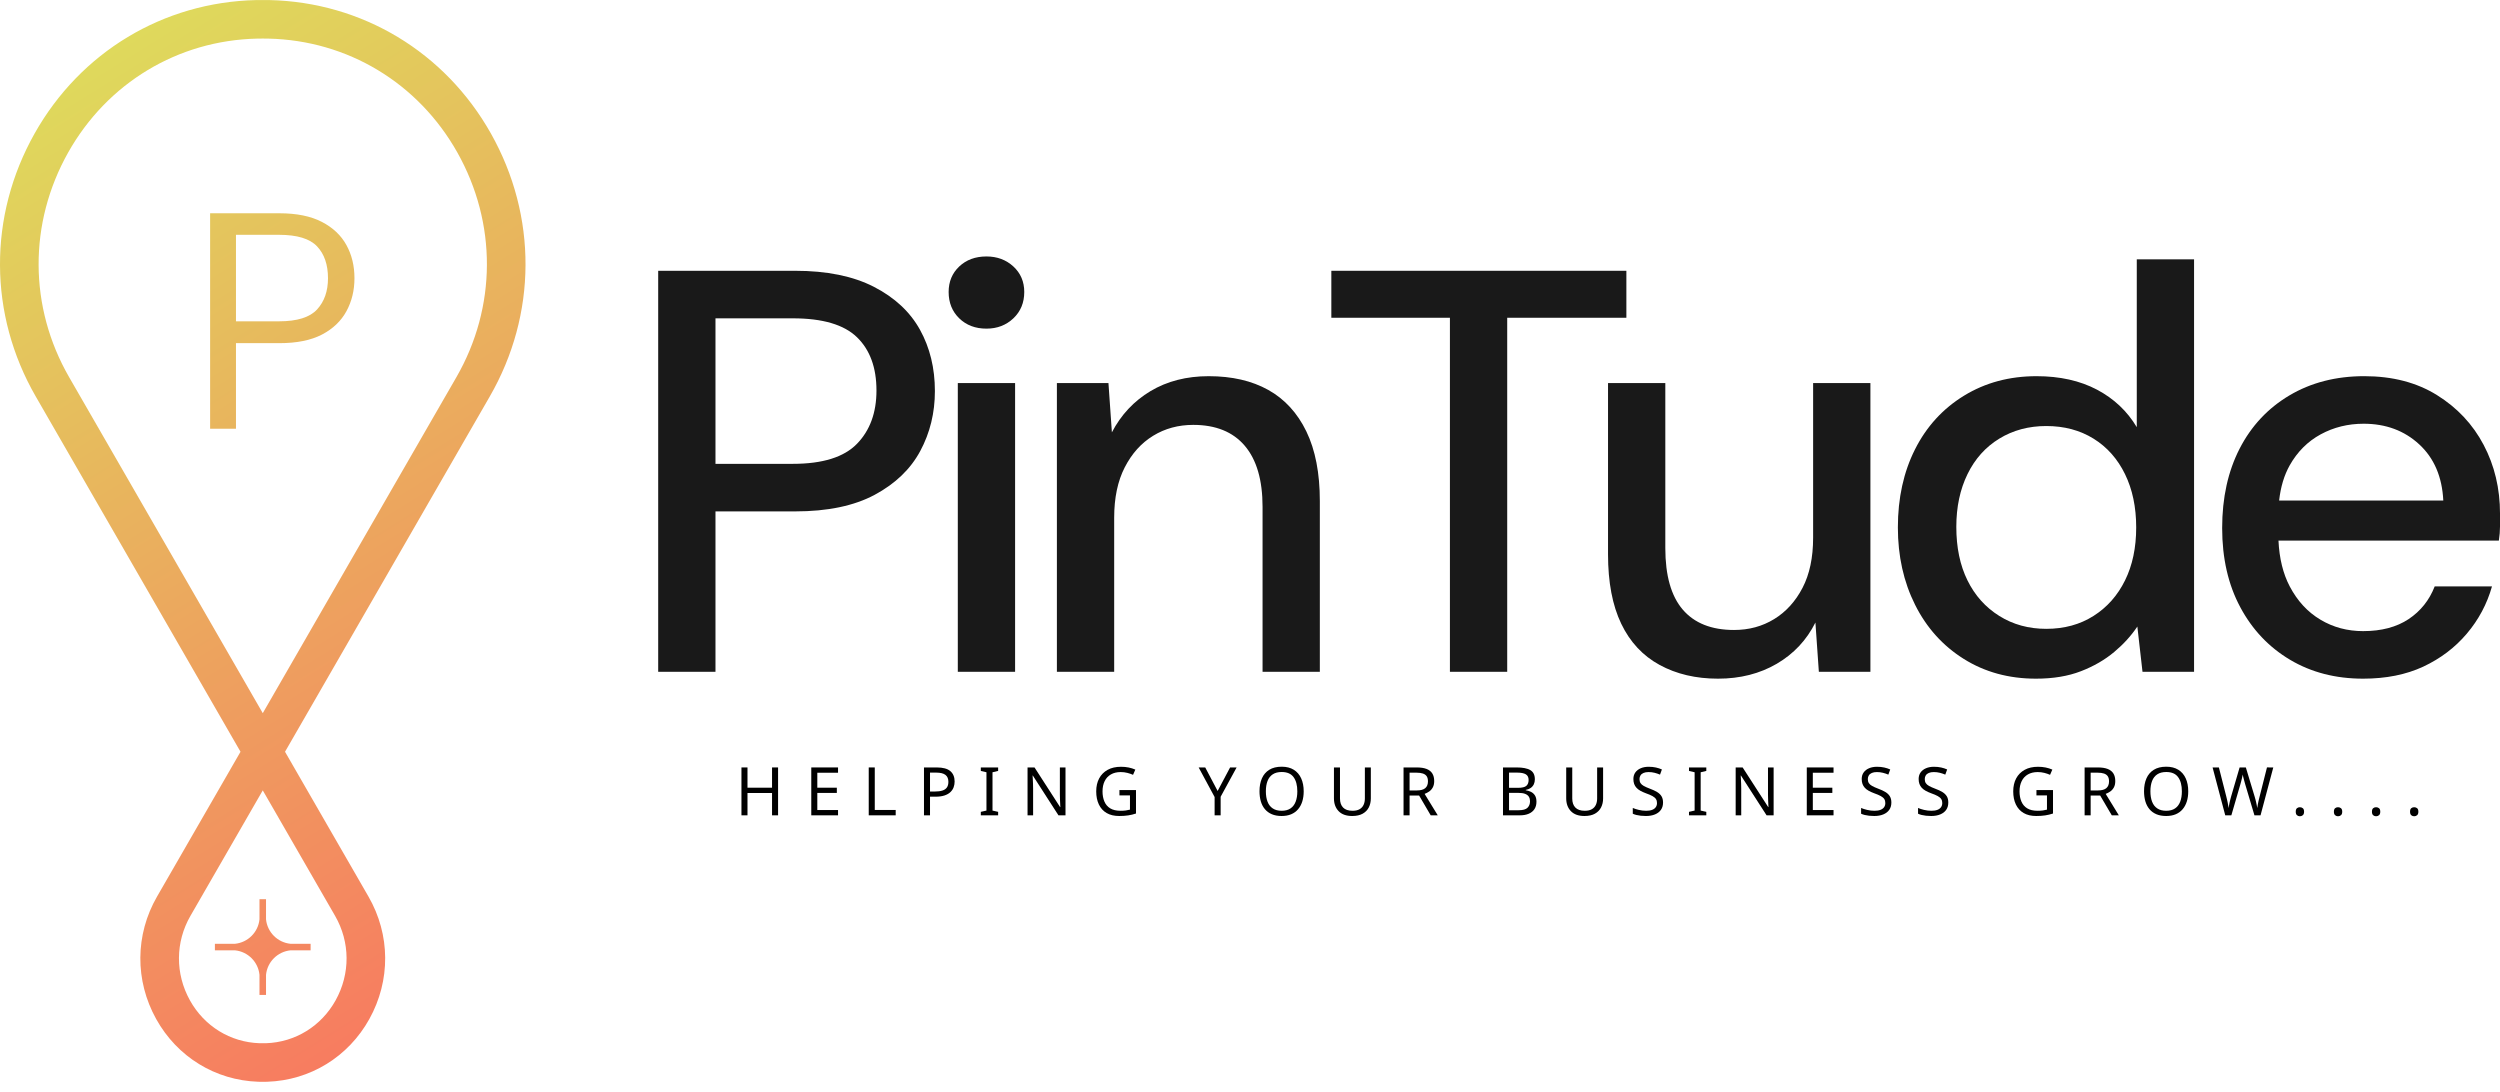 <svg width="213" height="93" viewBox="0 0 213 93" fill="none" xmlns="http://www.w3.org/2000/svg">
<path d="M41.826 11.374C37.918 4.434 30.862 0.184 22.947 0.006C22.575 -0.002 22.201 -0.002 21.826 0.006C13.912 0.184 6.856 4.434 2.948 11.374C-1.017 18.419 -0.981 26.795 3.045 33.779L20.492 64.05L13.38 76.388C11.509 79.636 11.481 83.537 13.308 86.824C15.098 90.045 18.347 92.042 22 92.165C22.129 92.17 22.258 92.172 22.388 92.172C22.518 92.172 22.646 92.17 22.776 92.165C26.429 92.042 29.678 90.045 31.467 86.824C33.293 83.537 33.265 79.636 31.394 76.388L24.284 64.05L41.729 33.779C45.755 26.795 45.791 18.418 41.826 11.374ZM28.548 78.029C29.839 80.268 29.855 82.959 28.595 85.229C27.37 87.433 25.154 88.798 22.666 88.882C22.48 88.888 22.293 88.888 22.11 88.882C19.622 88.798 17.405 87.433 16.181 85.229C14.919 82.959 14.937 80.268 16.227 78.029L22.388 67.34L28.548 78.029ZM38.883 32.139L22.388 60.761L5.892 32.139C2.451 26.169 2.421 19.009 5.811 12.986C9.144 7.066 15.159 3.442 21.9 3.29C22.063 3.286 22.225 3.285 22.388 3.285C22.551 3.285 22.713 3.286 22.874 3.29C29.617 3.442 35.63 7.066 38.963 12.986C42.353 19.009 42.324 26.169 38.883 32.139Z" fill="url(#paint0_linear_3119_1827)"/>
<path d="M29.518 20.885C29.064 20.055 28.365 19.395 27.421 18.905C26.477 18.416 25.271 18.171 23.802 18.171H17.902V36.528H20.105V29.237H23.802C25.287 29.237 26.498 28.992 27.434 28.503C28.369 28.013 29.064 27.35 29.519 26.51C29.974 25.671 30.2 24.736 30.2 23.705C30.2 22.655 29.974 21.716 29.518 20.885ZM27.014 26.366C26.394 27.039 25.314 27.376 23.776 27.376H20.105V20.006H23.776C25.314 20.006 26.394 20.334 27.014 20.99C27.634 21.645 27.945 22.55 27.945 23.705C27.945 24.805 27.634 25.692 27.014 26.366Z" fill="url(#paint1_linear_3119_1827)"/>
<path d="M26.464 80.411V80.968H24.752C23.65 81.078 22.775 81.953 22.665 83.054V84.767H22.108V83.054C21.998 81.953 21.122 81.078 20.02 80.968H18.309V80.411H20.02C21.122 80.301 21.998 79.426 22.108 78.325V76.612H22.665V78.325C22.775 79.426 23.65 80.301 24.752 80.411H26.464Z" fill="url(#paint2_linear_3119_1827)"/>
<path d="M56.078 57.237V23.071H67.744C70.444 23.071 72.681 23.526 74.455 24.437C76.228 25.349 77.538 26.569 78.384 28.098C79.23 29.628 79.653 31.368 79.653 33.321C79.653 35.175 79.238 36.876 78.409 38.421C77.579 39.967 76.285 41.212 74.528 42.155C72.771 43.099 70.509 43.571 67.744 43.571H60.959V57.237H56.078ZM60.959 39.519H67.548C70.087 39.519 71.909 38.95 73.015 37.811C74.121 36.672 74.675 35.159 74.675 33.272C74.675 31.32 74.121 29.806 73.015 28.733C71.909 27.659 70.087 27.122 67.548 27.122H60.959V39.519Z" fill="#191919"/>
<path d="M84.046 28C83.101 28 82.329 27.707 81.727 27.122C81.125 26.536 80.824 25.788 80.824 24.877C80.824 23.998 81.125 23.274 81.727 22.704C82.329 22.136 83.102 21.85 84.046 21.85C84.956 21.85 85.721 22.136 86.34 22.704C86.957 23.274 87.267 23.998 87.267 24.877C87.267 25.788 86.957 26.536 86.34 27.122C85.721 27.707 84.956 28 84.046 28ZM81.605 57.237V32.637H86.486V57.237H81.605Z" fill="#191919"/>
<path d="M90.047 57.237V32.637H94.44L94.733 36.835C95.514 35.338 96.612 34.167 98.027 33.32C99.443 32.475 101.094 32.051 102.981 32.051C104.966 32.051 106.658 32.442 108.058 33.223C109.456 34.004 110.539 35.184 111.303 36.761C112.068 38.34 112.45 40.317 112.45 42.692V57.237H107.57V43.18C107.57 40.903 107.065 39.17 106.056 37.982C105.047 36.794 103.583 36.2 101.664 36.2C100.395 36.2 99.255 36.51 98.247 37.128C97.238 37.746 96.433 38.641 95.831 39.812C95.228 40.984 94.928 42.416 94.928 44.107V57.237L90.047 57.237Z" fill="#191919"/>
<path d="M123.533 57.237V27.073H113.43V23.071H138.567V27.073H128.414V57.237H123.533Z" fill="#191919"/>
<path d="M146.375 57.823C144.488 57.823 142.828 57.432 141.397 56.651C139.964 55.87 138.875 54.699 138.126 53.137C137.378 51.575 137.004 49.607 137.004 47.231V32.637H141.885V46.694C141.885 49.037 142.381 50.786 143.373 51.941C144.366 53.097 145.822 53.674 147.742 53.674C149.011 53.674 150.15 53.365 151.159 52.746C152.167 52.129 152.972 51.242 153.575 50.086C154.177 48.932 154.478 47.508 154.478 45.816V32.637H159.359V57.237H154.966L154.673 53.039C153.924 54.536 152.826 55.708 151.378 56.554C149.93 57.399 148.262 57.823 146.375 57.823Z" fill="#191919"/>
<path d="M173.462 57.823C171.151 57.823 169.101 57.262 167.312 56.139C165.522 55.016 164.14 53.479 163.164 51.526C162.187 49.574 161.699 47.378 161.699 44.937C161.699 42.432 162.187 40.211 163.164 38.275C164.14 36.339 165.531 34.818 167.337 33.711C169.143 32.605 171.2 32.051 173.511 32.051C175.496 32.051 177.212 32.434 178.661 33.198C180.108 33.963 181.239 35.029 182.053 36.395V22.094H186.934V57.237H182.541L182.102 53.381C181.581 54.162 180.922 54.887 180.125 55.553C179.327 56.221 178.384 56.766 177.294 57.188C176.203 57.611 174.927 57.823 173.462 57.823ZM174.341 53.577C175.87 53.577 177.212 53.211 178.368 52.478C179.522 51.746 180.418 50.738 181.052 49.452C181.687 48.167 182.004 46.662 182.004 44.937C182.004 43.212 181.687 41.7 181.052 40.398C180.418 39.097 179.522 38.088 178.368 37.372C177.212 36.656 175.87 36.298 174.341 36.298C172.844 36.298 171.51 36.656 170.339 37.372C169.167 38.088 168.264 39.097 167.63 40.398C166.995 41.7 166.678 43.197 166.678 44.888C166.678 46.646 166.995 48.167 167.63 49.452C168.264 50.738 169.167 51.746 170.339 52.478C171.51 53.211 172.844 53.577 174.341 53.577Z" fill="#191919"/>
<path d="M211.608 37.907C210.683 36.15 209.356 34.736 207.631 33.663C205.906 32.588 203.839 32.05 201.432 32.05C199.025 32.05 196.902 32.596 195.062 33.687C193.225 34.778 191.81 36.289 190.815 38.226C189.823 40.162 189.328 42.416 189.328 44.986C189.328 47.556 189.839 49.803 190.866 51.723C191.89 53.643 193.305 55.138 195.113 56.213C196.918 57.286 198.993 57.823 201.336 57.823C203.288 57.823 204.994 57.481 206.46 56.799C207.923 56.114 209.161 55.181 210.169 53.991C211.177 52.803 211.894 51.461 212.317 49.963H207.436C206.979 51.137 206.24 52.063 205.216 52.747C204.189 53.429 202.898 53.772 201.336 53.772C200.001 53.772 198.787 53.448 197.699 52.795C196.608 52.146 195.738 51.202 195.086 49.963C194.519 48.886 194.198 47.583 194.126 46.059H212.902C212.966 45.636 213.001 45.23 213.001 44.839V43.767C213.001 41.619 212.536 39.667 211.608 37.907ZM194.182 42.644C194.31 41.483 194.613 40.483 195.086 39.64C195.738 38.488 196.616 37.608 197.723 37.006C198.83 36.404 200.049 36.102 201.384 36.102C203.269 36.102 204.85 36.688 206.117 37.859C207.388 39.031 208.07 40.627 208.169 42.644L194.182 42.644Z" fill="#191919"/>
<path d="M66.292 69.466H65.778V67.563H63.686V69.466H63.172V65.386H63.686V67.112H65.778V65.386H66.292V69.466Z" fill="black"/>
<path d="M71.401 69.466H69.121V65.386H71.401V65.837H69.635V67.112H71.298V67.557H69.635V69.015H71.401V69.466Z" fill="black"/>
<path d="M74.016 69.466V65.386H74.53V69.009H76.313V69.466H74.016Z" fill="black"/>
<path d="M79.803 65.386C80.336 65.386 80.725 65.49 80.969 65.7C81.212 65.91 81.334 66.205 81.334 66.586C81.334 66.754 81.307 66.914 81.252 67.069C81.196 67.223 81.106 67.361 80.98 67.483C80.854 67.605 80.687 67.701 80.477 67.772C80.267 67.842 80.01 67.878 79.705 67.878H79.237V69.466H78.723V65.386H79.803ZM79.757 65.826H79.237V67.438H79.648C79.907 67.438 80.123 67.41 80.294 67.355C80.466 67.299 80.593 67.211 80.677 67.089C80.761 66.967 80.803 66.807 80.803 66.609C80.803 66.346 80.719 66.15 80.551 66.02C80.384 65.891 80.119 65.826 79.757 65.826Z" fill="black"/>
<path d="M85.041 69.466H83.566V69.169L84.046 69.061V65.797L83.566 65.683V65.386H85.041V65.683L84.561 65.797V69.061L85.041 69.169V69.466Z" fill="black"/>
<path d="M90.781 69.466H90.181L87.998 66.077H87.976C87.983 66.165 87.989 66.269 87.996 66.389C88.001 66.509 88.007 66.637 88.013 66.772C88.018 66.907 88.021 67.045 88.021 67.186V69.466H87.547V65.386H88.141L90.319 68.763H90.341C90.338 68.703 90.332 68.611 90.327 68.489C90.321 68.367 90.316 68.234 90.31 68.089C90.304 67.944 90.301 67.811 90.301 67.689V65.386H90.781V69.466Z" fill="black"/>
<path d="M95.376 67.312H96.787V69.312C96.566 69.385 96.344 69.438 96.119 69.472C95.894 69.507 95.639 69.523 95.353 69.523C94.93 69.523 94.574 69.439 94.284 69.269C93.995 69.1 93.775 68.858 93.624 68.543C93.474 68.229 93.398 67.857 93.398 67.426C93.398 67 93.482 66.63 93.65 66.317C93.818 66.005 94.059 65.762 94.373 65.589C94.687 65.415 95.067 65.329 95.513 65.329C95.742 65.329 95.957 65.35 96.162 65.391C96.366 65.433 96.555 65.493 96.73 65.569L96.536 66.015C96.391 65.95 96.228 65.894 96.048 65.849C95.866 65.803 95.679 65.78 95.484 65.78C95.161 65.78 94.882 65.847 94.65 65.98C94.417 66.114 94.24 66.303 94.119 66.549C93.997 66.795 93.935 67.087 93.935 67.426C93.935 67.75 93.988 68.037 94.093 68.286C94.198 68.536 94.362 68.731 94.587 68.869C94.812 69.008 95.107 69.078 95.473 69.078C95.652 69.078 95.804 69.068 95.93 69.049C96.056 69.03 96.17 69.007 96.273 68.981V67.769H95.376V67.312Z" fill="black"/>
<path d="M103.742 67.392L104.805 65.386H105.36L103.999 67.883V69.466H103.485V67.906L102.125 65.386H102.685L103.742 67.392Z" fill="black"/>
<path d="M111.075 67.421C111.075 67.737 111.035 68.024 110.955 68.281C110.875 68.538 110.756 68.76 110.597 68.946C110.44 69.133 110.243 69.276 110.009 69.375C109.774 69.474 109.504 69.523 109.194 69.523C108.874 69.523 108.597 69.473 108.36 69.372C108.124 69.271 107.928 69.129 107.772 68.943C107.615 68.759 107.499 68.536 107.423 68.278C107.347 68.019 107.309 67.731 107.309 67.415C107.309 66.996 107.377 66.63 107.515 66.317C107.652 66.005 107.86 65.761 108.14 65.586C108.42 65.411 108.774 65.323 109.201 65.323C109.608 65.323 109.951 65.41 110.229 65.583C110.507 65.756 110.718 66 110.86 66.315C111.004 66.629 111.075 66.997 111.075 67.421ZM107.852 67.421C107.852 67.763 107.899 68.059 107.995 68.306C108.09 68.554 108.237 68.744 108.438 68.877C108.637 69.011 108.89 69.078 109.194 69.078C109.504 69.078 109.756 69.011 109.952 68.877C110.148 68.744 110.294 68.554 110.389 68.306C110.484 68.059 110.532 67.764 110.532 67.421C110.532 66.906 110.425 66.503 110.212 66.212C109.999 65.92 109.661 65.775 109.201 65.775C108.891 65.775 108.637 65.84 108.438 65.972C108.237 66.103 108.09 66.292 107.995 66.537C107.899 66.783 107.852 67.078 107.852 67.421Z" fill="black"/>
<path d="M116.795 68.026C116.795 68.308 116.738 68.562 116.624 68.789C116.51 69.016 116.335 69.195 116.101 69.326C115.867 69.457 115.569 69.523 115.207 69.523C114.7 69.523 114.314 69.385 114.049 69.109C113.784 68.833 113.652 68.468 113.652 68.015V65.386H114.167V68.032C114.167 68.363 114.255 68.62 114.432 68.803C114.609 68.986 114.877 69.078 115.235 69.078C115.483 69.078 115.684 69.033 115.838 68.943C115.992 68.854 116.106 68.73 116.178 68.572C116.251 68.414 116.287 68.232 116.287 68.026V65.386H116.795V68.026Z" fill="black"/>
<path d="M120.708 65.386C121.046 65.386 121.326 65.429 121.545 65.514C121.764 65.6 121.927 65.729 122.033 65.9C122.14 66.072 122.194 66.287 122.194 66.546C122.194 66.763 122.154 66.944 122.073 67.089C121.993 67.234 121.891 67.349 121.768 67.434C121.644 67.52 121.513 67.588 121.376 67.638L122.497 69.466H121.896L120.908 67.78H120.096V69.466H119.582V65.386H120.708ZM120.679 65.832H120.096V67.346H120.708C121.039 67.346 121.281 67.28 121.433 67.149C121.586 67.017 121.662 66.824 121.662 66.569C121.662 66.39 121.627 66.247 121.557 66.14C121.486 66.034 121.378 65.955 121.234 65.906C121.089 65.856 120.904 65.832 120.679 65.832Z" fill="black"/>
<path d="M129.221 65.386C129.731 65.386 130.117 65.461 130.378 65.611C130.639 65.762 130.769 66.024 130.769 66.397C130.769 66.557 130.74 66.699 130.681 66.823C130.621 66.947 130.534 67.05 130.418 67.132C130.301 67.213 130.159 67.27 129.992 67.3V67.329C130.163 67.356 130.318 67.405 130.458 67.477C130.597 67.55 130.706 67.653 130.786 67.786C130.867 67.92 130.906 68.093 130.906 68.306C130.906 68.554 130.849 68.764 130.735 68.938C130.621 69.111 130.458 69.242 130.246 69.332C130.035 69.422 129.783 69.466 129.489 69.466H128.055V65.386L129.221 65.386ZM129.323 67.123C129.674 67.123 129.914 67.067 130.044 66.954C130.173 66.842 130.238 66.676 130.238 66.454C130.238 66.23 130.159 66.069 130 65.972C129.842 65.875 129.59 65.826 129.243 65.826H128.569V67.123L129.323 67.123ZM128.569 67.552V69.032H129.392C129.754 69.032 130.006 68.961 130.146 68.82C130.287 68.68 130.358 68.495 130.358 68.266C130.358 68.121 130.327 67.996 130.263 67.889C130.201 67.782 130.096 67.7 129.949 67.64C129.802 67.581 129.603 67.552 129.352 67.552H128.569Z" fill="black"/>
<path d="M136.584 68.026C136.584 68.308 136.528 68.562 136.413 68.789C136.299 69.016 136.124 69.195 135.89 69.326C135.656 69.457 135.358 69.523 134.996 69.523C134.489 69.523 134.103 69.385 133.838 69.109C133.573 68.833 133.441 68.468 133.441 68.015V65.386H133.956V68.032C133.956 68.363 134.044 68.62 134.221 68.803C134.398 68.986 134.666 69.078 135.024 69.078C135.272 69.078 135.473 69.033 135.627 68.943C135.781 68.854 135.895 68.73 135.967 68.572C136.04 68.414 136.076 68.232 136.076 68.026V65.386H136.584V68.026Z" fill="black"/>
<path d="M141.691 68.375C141.691 68.619 141.632 68.826 141.513 68.995C141.395 69.165 141.227 69.295 141.008 69.386C140.789 69.478 140.53 69.523 140.234 69.523C140.081 69.523 139.935 69.516 139.796 69.501C139.657 69.485 139.53 69.463 139.416 69.435C139.302 69.406 139.201 69.371 139.113 69.329V68.838C139.25 68.899 139.421 68.954 139.625 69.003C139.829 69.053 140.039 69.078 140.256 69.078C140.458 69.078 140.628 69.052 140.765 68.998C140.902 68.945 141.005 68.868 141.073 68.769C141.142 68.671 141.176 68.554 141.176 68.421C141.176 68.287 141.148 68.175 141.09 68.084C141.033 67.992 140.935 67.907 140.796 67.829C140.657 67.751 140.464 67.668 140.216 67.581C140.041 67.516 139.888 67.446 139.756 67.372C139.625 67.298 139.515 67.213 139.428 67.118C139.34 67.023 139.274 66.914 139.23 66.792C139.187 66.67 139.165 66.529 139.165 66.369C139.165 66.152 139.22 65.966 139.331 65.812C139.441 65.658 139.594 65.538 139.791 65.455C139.986 65.371 140.212 65.329 140.468 65.329C140.692 65.329 140.898 65.35 141.085 65.392C141.271 65.434 141.441 65.489 141.594 65.558L141.434 65.998C141.293 65.937 141.139 65.885 140.974 65.843C140.808 65.801 140.636 65.78 140.457 65.78C140.285 65.78 140.142 65.805 140.028 65.855C139.913 65.904 139.828 65.974 139.771 66.063C139.714 66.153 139.685 66.257 139.685 66.375C139.685 66.512 139.714 66.626 139.771 66.718C139.828 66.809 139.921 66.891 140.05 66.964C140.18 67.036 140.355 67.114 140.576 67.198C140.816 67.286 141.019 67.38 141.185 67.481C141.351 67.582 141.477 67.703 141.562 67.844C141.648 67.985 141.691 68.162 141.691 68.375Z" fill="black"/>
<path d="M145.377 69.466H143.902V69.169L144.382 69.061V65.797L143.902 65.683V65.386H145.377V65.683L144.897 65.797V69.061L145.377 69.169V69.466Z" fill="black"/>
<path d="M151.113 69.466H150.513L148.33 66.077H148.308C148.315 66.165 148.321 66.269 148.328 66.389C148.333 66.509 148.339 66.637 148.345 66.772C148.35 66.907 148.353 67.045 148.353 67.186V69.466H147.879V65.386H148.473L150.651 68.763H150.673C150.67 68.703 150.665 68.611 150.659 68.489C150.653 68.367 150.648 68.234 150.642 68.089C150.636 67.944 150.633 67.811 150.633 67.689V65.386H151.113V69.466Z" fill="black"/>
<path d="M156.217 69.466H153.938V65.386H156.217V65.837H154.452V67.112H156.115V67.557H154.452V69.015H156.217V69.466Z" fill="black"/>
<path d="M161.144 68.375C161.144 68.619 161.085 68.826 160.967 68.995C160.848 69.165 160.68 69.295 160.461 69.386C160.242 69.478 159.983 69.523 159.687 69.523C159.534 69.523 159.388 69.516 159.249 69.501C159.11 69.485 158.983 69.463 158.869 69.435C158.755 69.406 158.654 69.371 158.566 69.329V68.838C158.703 68.899 158.874 68.954 159.078 69.003C159.282 69.053 159.492 69.078 159.709 69.078C159.911 69.078 160.081 69.052 160.218 68.998C160.355 68.945 160.458 68.868 160.527 68.769C160.595 68.671 160.629 68.554 160.629 68.421C160.629 68.287 160.601 68.175 160.543 68.084C160.487 67.992 160.388 67.907 160.249 67.829C160.11 67.751 159.917 67.668 159.669 67.581C159.494 67.516 159.341 67.446 159.209 67.372C159.078 67.298 158.968 67.213 158.881 67.118C158.793 67.023 158.727 66.914 158.684 66.792C158.64 66.67 158.618 66.529 158.618 66.369C158.618 66.152 158.673 65.966 158.784 65.812C158.894 65.658 159.047 65.538 159.244 65.455C159.44 65.371 159.666 65.329 159.921 65.329C160.146 65.329 160.352 65.35 160.538 65.392C160.725 65.434 160.894 65.489 161.047 65.558L160.887 65.998C160.746 65.937 160.593 65.885 160.427 65.843C160.261 65.801 160.089 65.78 159.91 65.78C159.738 65.78 159.595 65.805 159.481 65.855C159.367 65.904 159.281 65.974 159.224 66.063C159.167 66.153 159.138 66.257 159.138 66.375C159.138 66.512 159.167 66.626 159.224 66.718C159.281 66.809 159.374 66.891 159.504 66.964C159.633 67.036 159.808 67.114 160.029 67.198C160.27 67.286 160.472 67.38 160.638 67.481C160.804 67.582 160.93 67.703 161.015 67.844C161.101 67.985 161.144 68.162 161.144 68.375Z" fill="black"/>
<path d="M165.995 68.375C165.995 68.619 165.936 68.826 165.818 68.995C165.7 69.165 165.532 69.295 165.312 69.386C165.093 69.478 164.835 69.523 164.538 69.523C164.386 69.523 164.24 69.516 164.101 69.501C163.962 69.485 163.835 69.463 163.721 69.435C163.606 69.406 163.506 69.371 163.418 69.329V68.838C163.555 68.899 163.725 68.954 163.929 69.003C164.133 69.053 164.344 69.078 164.561 69.078C164.763 69.078 164.932 69.052 165.07 68.998C165.207 68.945 165.309 68.868 165.378 68.769C165.446 68.671 165.481 68.554 165.481 68.421C165.481 68.287 165.453 68.175 165.395 68.084C165.338 67.992 165.24 67.907 165.101 67.829C164.962 67.751 164.769 67.668 164.521 67.581C164.346 67.516 164.192 67.446 164.061 67.372C163.929 67.298 163.82 67.213 163.732 67.118C163.645 67.023 163.579 66.914 163.535 66.792C163.491 66.67 163.469 66.529 163.469 66.369C163.469 66.152 163.524 65.966 163.635 65.812C163.745 65.658 163.899 65.538 164.095 65.455C164.291 65.371 164.517 65.329 164.772 65.329C164.997 65.329 165.203 65.35 165.39 65.392C165.576 65.434 165.746 65.489 165.898 65.558L165.738 65.998C165.597 65.937 165.444 65.885 165.278 65.843C165.112 65.801 164.94 65.78 164.761 65.78C164.59 65.78 164.446 65.805 164.333 65.855C164.218 65.904 164.132 65.974 164.075 66.063C164.018 66.153 163.99 66.257 163.99 66.375C163.99 66.512 164.018 66.626 164.075 66.718C164.132 66.809 164.226 66.891 164.355 66.964C164.485 67.036 164.66 67.114 164.881 67.198C165.121 67.286 165.324 67.38 165.49 67.481C165.656 67.582 165.781 67.703 165.867 67.844C165.953 67.985 165.995 68.162 165.995 68.375Z" fill="black"/>
<path d="M173.505 67.312H174.916V69.312C174.695 69.385 174.473 69.438 174.248 69.472C174.023 69.507 173.768 69.523 173.482 69.523C173.059 69.523 172.703 69.439 172.413 69.269C172.124 69.1 171.904 68.858 171.753 68.543C171.602 68.229 171.527 67.857 171.527 67.426C171.527 67 171.611 66.63 171.779 66.317C171.947 66.005 172.188 65.762 172.502 65.589C172.816 65.415 173.196 65.329 173.642 65.329C173.871 65.329 174.086 65.35 174.29 65.391C174.495 65.433 174.684 65.493 174.859 65.569L174.665 66.015C174.52 65.95 174.357 65.894 174.177 65.849C173.995 65.803 173.808 65.78 173.613 65.78C173.29 65.78 173.011 65.847 172.779 65.98C172.546 66.114 172.369 66.303 172.248 66.549C172.126 66.795 172.064 67.087 172.064 67.426C172.064 67.75 172.117 68.037 172.222 68.286C172.327 68.536 172.491 68.731 172.716 68.869C172.941 69.008 173.236 69.078 173.602 69.078C173.781 69.078 173.933 69.068 174.059 69.049C174.185 69.03 174.299 69.007 174.402 68.981V67.769H173.505V67.312Z" fill="black"/>
<path d="M178.735 65.386C179.074 65.386 179.353 65.429 179.572 65.514C179.791 65.6 179.954 65.729 180.061 65.9C180.168 66.072 180.221 66.287 180.221 66.546C180.221 66.763 180.181 66.944 180.101 67.089C180.021 67.234 179.919 67.349 179.795 67.434C179.671 67.52 179.541 67.588 179.404 67.638L180.524 69.466H179.924L178.935 67.78H178.124V69.466H177.609V65.386H178.735ZM178.706 65.832H178.124V67.346H178.735C179.066 67.346 179.309 67.28 179.461 67.149C179.613 67.017 179.69 66.824 179.69 66.569C179.69 66.39 179.654 66.247 179.584 66.14C179.513 66.034 179.406 65.955 179.261 65.906C179.116 65.856 178.931 65.832 178.706 65.832Z" fill="black"/>
<path d="M186.438 67.421C186.438 67.737 186.398 68.024 186.318 68.281C186.238 68.538 186.119 68.76 185.961 68.946C185.803 69.133 185.607 69.276 185.372 69.375C185.138 69.474 184.867 69.523 184.558 69.523C184.238 69.523 183.96 69.473 183.723 69.372C183.487 69.271 183.291 69.129 183.135 68.943C182.979 68.759 182.862 68.536 182.786 68.278C182.71 68.019 182.672 67.731 182.672 67.415C182.672 66.996 182.741 66.63 182.878 66.317C183.015 66.005 183.223 65.761 183.504 65.586C183.783 65.411 184.137 65.323 184.564 65.323C184.971 65.323 185.314 65.41 185.592 65.583C185.871 65.756 186.081 66 186.224 66.315C186.367 66.629 186.438 66.997 186.438 67.421ZM183.215 67.421C183.215 67.763 183.263 68.059 183.358 68.306C183.453 68.554 183.601 68.744 183.801 68.877C184.001 69.011 184.253 69.078 184.558 69.078C184.867 69.078 185.119 69.011 185.315 68.877C185.511 68.744 185.657 68.554 185.752 68.306C185.848 68.059 185.895 67.764 185.895 67.421C185.895 66.906 185.789 66.503 185.575 66.212C185.362 65.92 185.025 65.775 184.564 65.775C184.255 65.775 184.001 65.84 183.801 65.972C183.601 66.103 183.453 66.292 183.358 66.537C183.263 66.783 183.215 67.078 183.215 67.421Z" fill="black"/>
<path d="M193.684 65.386L192.598 69.466H192.078L191.283 66.792C191.26 66.712 191.237 66.629 191.215 66.546C191.192 66.462 191.171 66.382 191.151 66.306C191.133 66.23 191.116 66.164 191.103 66.109C191.089 66.053 191.081 66.012 191.078 65.986C191.074 66.012 191.067 66.053 191.058 66.109C191.048 66.164 191.034 66.23 191.014 66.306C190.996 66.382 190.976 66.463 190.954 66.549C190.934 66.635 190.91 66.721 190.883 66.809L190.111 69.466H189.591L188.512 65.386H189.049L189.683 67.877C189.706 67.965 189.727 68.052 189.746 68.138C189.765 68.223 189.783 68.307 189.8 68.389C189.817 68.471 189.832 68.55 189.843 68.626C189.855 68.703 189.866 68.777 189.877 68.849C189.889 68.773 189.901 68.695 189.914 68.615C189.928 68.535 189.944 68.452 189.963 68.366C189.982 68.28 190.003 68.194 190.026 68.106C190.049 68.018 190.072 67.933 190.095 67.849L190.815 65.386H191.346L192.095 67.866C192.122 67.954 192.146 68.042 192.169 68.132C192.192 68.221 192.213 68.308 192.232 68.392C192.251 68.475 192.267 68.556 192.281 68.635C192.294 68.713 192.306 68.784 192.318 68.849C192.329 68.754 192.344 68.654 192.363 68.549C192.383 68.444 192.405 68.335 192.432 68.22C192.458 68.106 192.487 67.99 192.518 67.872L193.146 65.385L193.684 65.386Z" fill="black"/>
<path d="M195.598 69.158C195.598 69.017 195.632 68.918 195.701 68.861C195.769 68.803 195.851 68.775 195.947 68.775C196.046 68.775 196.13 68.803 196.201 68.861C196.271 68.918 196.307 69.017 196.307 69.158C196.307 69.295 196.271 69.394 196.201 69.455C196.13 69.516 196.046 69.546 195.947 69.546C195.851 69.546 195.769 69.516 195.701 69.455C195.632 69.394 195.598 69.295 195.598 69.158Z" fill="black"/>
<path d="M198.848 69.158C198.848 69.017 198.882 68.918 198.951 68.861C199.019 68.803 199.101 68.775 199.197 68.775C199.296 68.775 199.38 68.803 199.451 68.861C199.521 68.918 199.557 69.017 199.557 69.158C199.557 69.295 199.521 69.394 199.451 69.455C199.38 69.516 199.296 69.546 199.197 69.546C199.101 69.546 199.019 69.516 198.951 69.455C198.882 69.394 198.848 69.295 198.848 69.158Z" fill="black"/>
<path d="M202.09 69.158C202.09 69.017 202.124 68.918 202.193 68.861C202.261 68.803 202.343 68.775 202.439 68.775C202.538 68.775 202.622 68.803 202.693 68.861C202.763 68.918 202.799 69.017 202.799 69.158C202.799 69.295 202.763 69.394 202.693 69.455C202.622 69.516 202.538 69.546 202.439 69.546C202.343 69.546 202.261 69.516 202.193 69.455C202.124 69.394 202.09 69.295 202.09 69.158Z" fill="black"/>
<path d="M205.336 69.158C205.336 69.017 205.37 68.918 205.439 68.861C205.507 68.803 205.589 68.775 205.685 68.775C205.784 68.775 205.869 68.803 205.939 68.861C206.009 68.918 206.045 69.017 206.045 69.158C206.045 69.295 206.009 69.394 205.939 69.455C205.869 69.516 205.784 69.546 205.685 69.546C205.589 69.546 205.507 69.516 205.439 69.455C205.37 69.394 205.336 69.295 205.336 69.158Z" fill="black"/>
<defs>
<linearGradient id="paint0_linear_3119_1827" x1="-2.23" y1="0.958" x2="60.474" y2="102.248" gradientUnits="userSpaceOnUse">
<stop stop-color="#DCE35B"/>
<stop offset="1" stop-color="#FF5E62"/>
</linearGradient>
<linearGradient id="paint1_linear_3119_1827" x1="4.108" y1="-2.965" x2="66.811" y2="98.325" gradientUnits="userSpaceOnUse">
<stop stop-color="#DCE35B"/>
<stop offset="1" stop-color="#FF5E62"/>
</linearGradient>
<linearGradient id="paint2_linear_3119_1827" x1="-20.117" y1="12.031" x2="42.586" y2="113.32" gradientUnits="userSpaceOnUse">
<stop stop-color="#DCE35B"/>
<stop offset="1" stop-color="#FF5E62"/>
</linearGradient>
</defs>
</svg>
